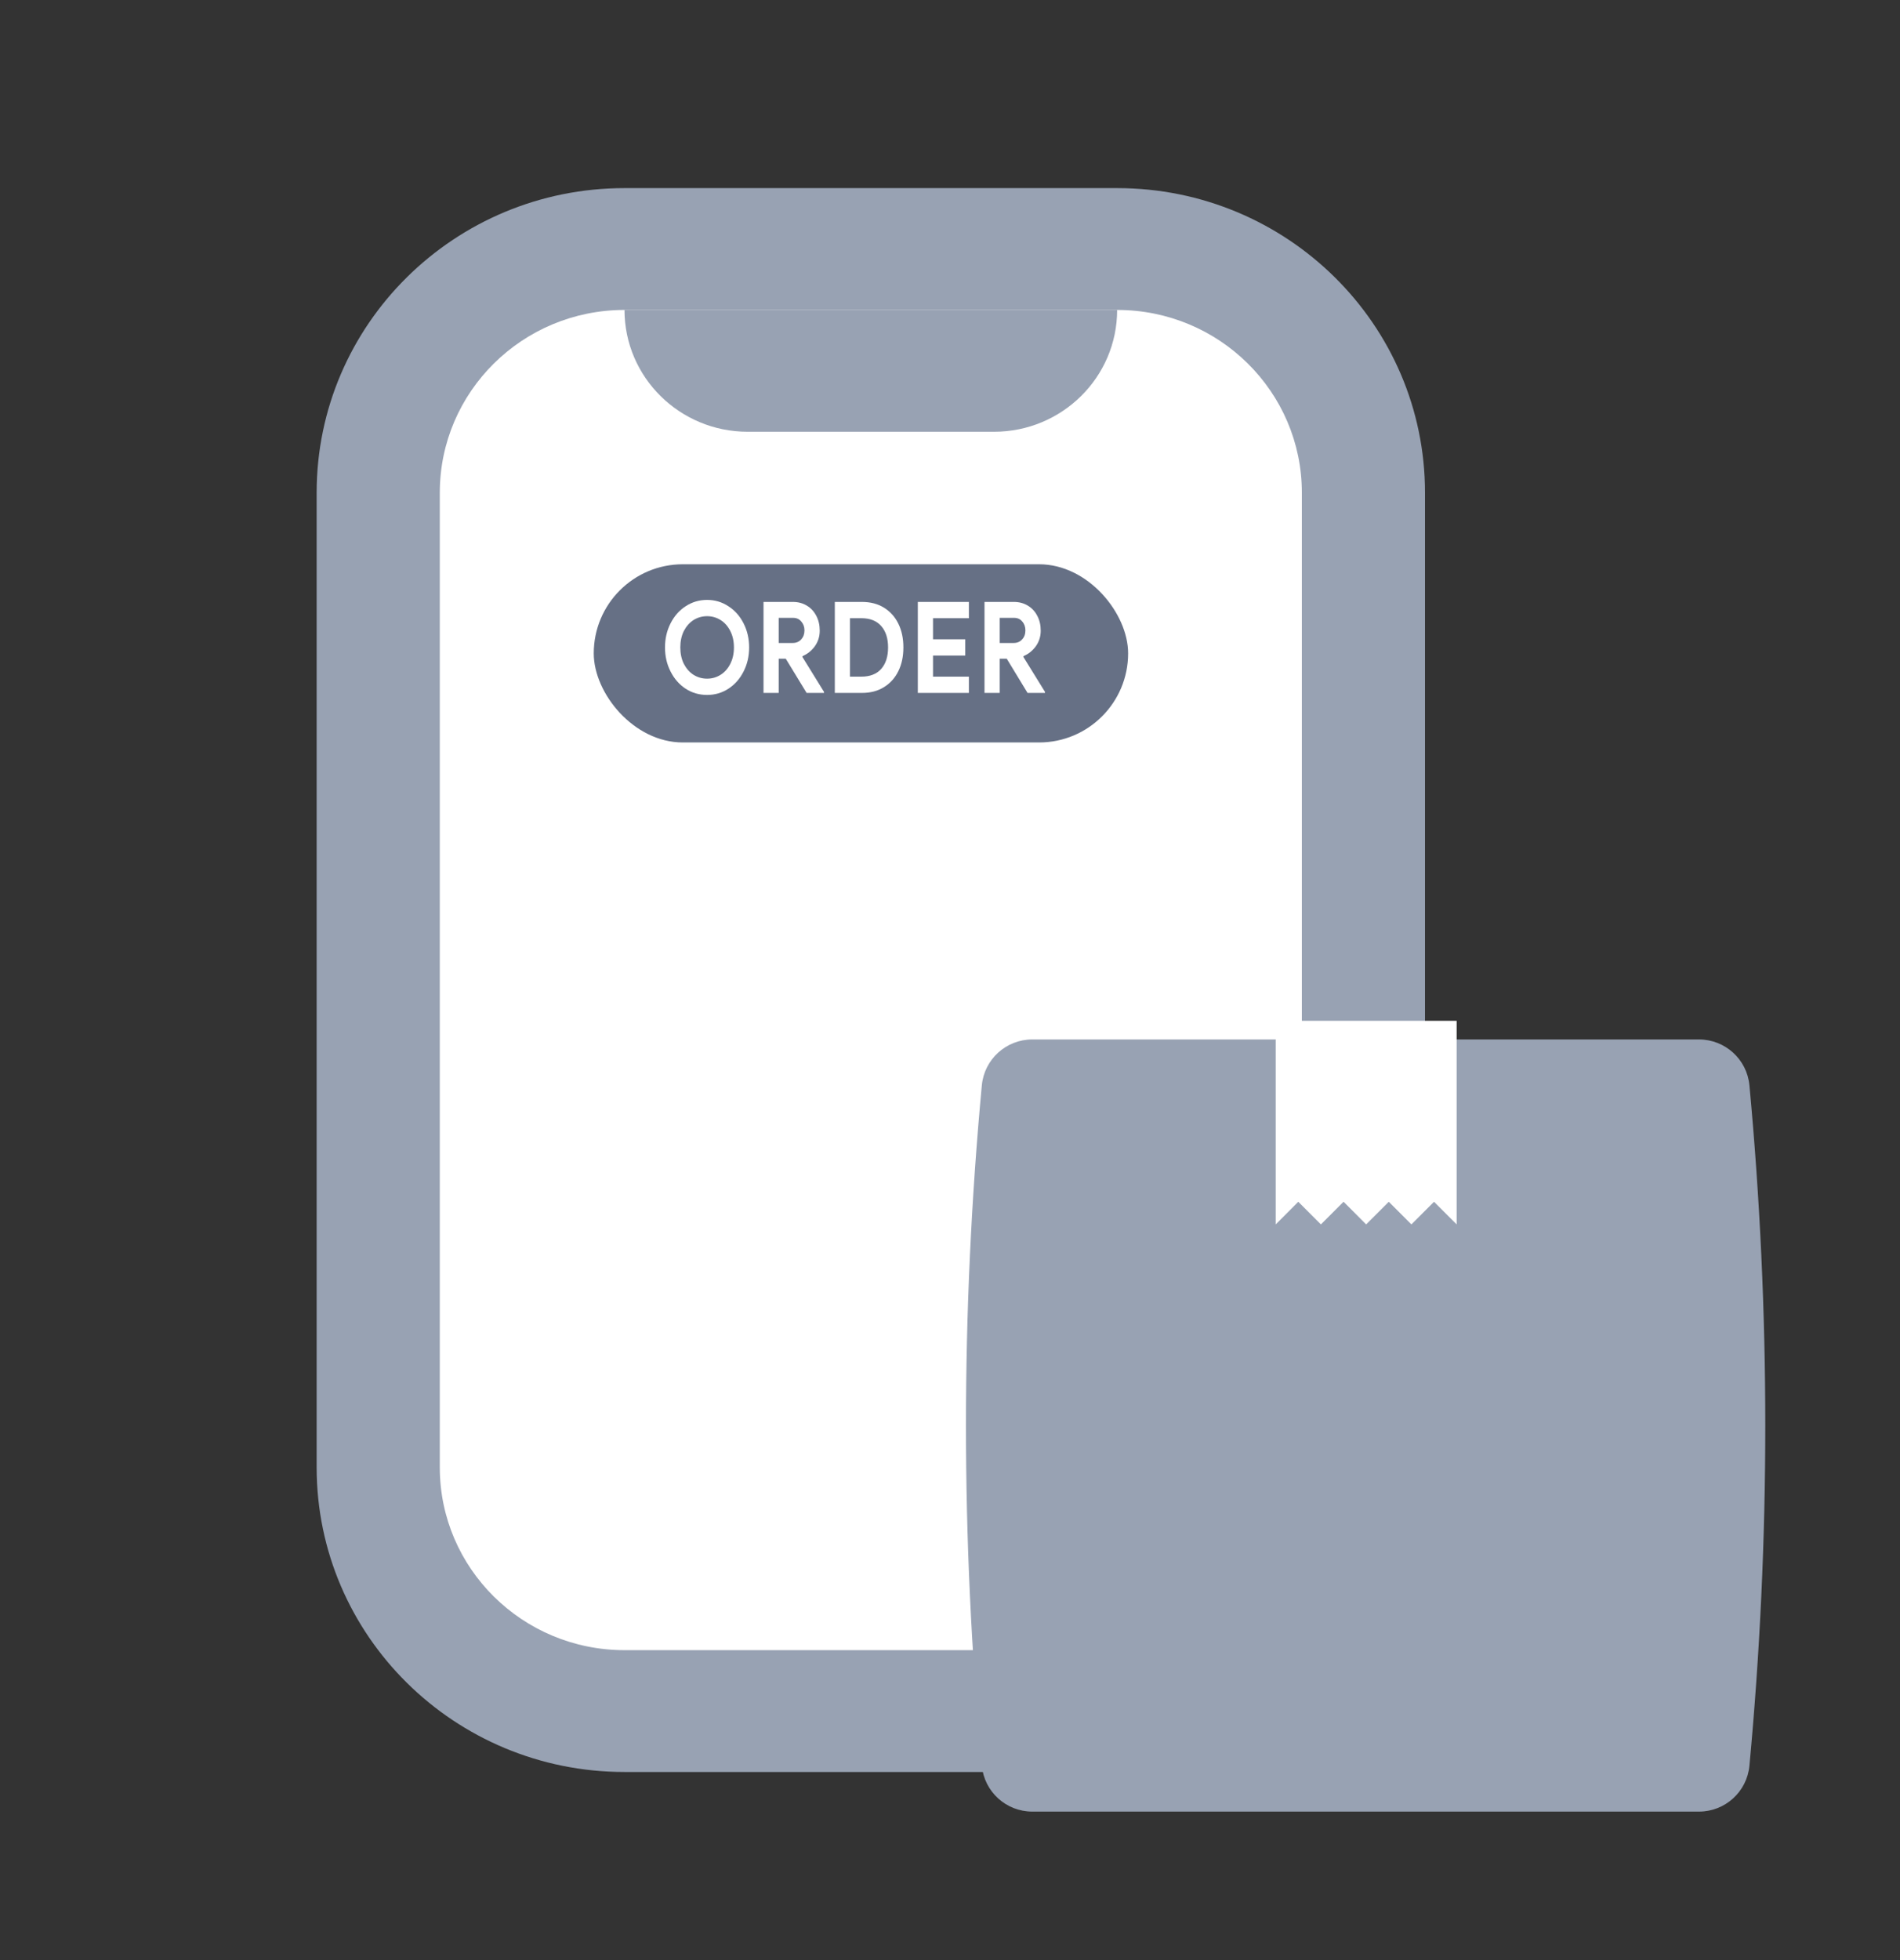 <svg width="32" height="33" viewBox="0 0 32 33" fill="none" xmlns="http://www.w3.org/2000/svg">
<rect x="0" y="0" width="32" height="33" fill="#333333" stroke="none"/>
<path d="M5.333 8.295C5.333 5.463 7.655 3.167 10.518 3.167H18.815C21.678 3.167 24 5.463 24 8.295V24.705C24 27.537 21.678 29.833 18.815 29.833H10.518C7.655 29.833 5.333 27.537 5.333 24.705V8.295Z" fill="#98A2B3"/>
<path d="M7.407 8.295C7.407 6.596 8.8 5.218 10.518 5.218H18.815C20.533 5.218 21.926 6.596 21.926 8.295V24.705C21.926 26.404 20.533 27.782 18.815 27.782H10.518C8.8 27.782 7.407 26.404 7.407 24.705V8.295Z" fill="white"/>
<path d="M10.518 5.218H18.815C18.815 6.351 17.886 7.269 16.741 7.269H12.593C11.447 7.269 10.518 6.351 10.518 5.218Z" fill="#98A2B3"/>
<rect x="10" y="9.5" width="9" height="3" rx="1.5" fill="#667085"/>
<path d="M11.909 11.7C11.776 11.7 11.655 11.665 11.547 11.595C11.439 11.524 11.355 11.427 11.293 11.304C11.231 11.182 11.2 11.047 11.2 10.9C11.2 10.753 11.231 10.618 11.293 10.496C11.355 10.373 11.439 10.277 11.547 10.207C11.655 10.136 11.776 10.1 11.909 10.1C12.041 10.1 12.161 10.136 12.268 10.207C12.377 10.277 12.462 10.373 12.524 10.496C12.586 10.618 12.617 10.753 12.617 10.9C12.617 11.047 12.586 11.182 12.524 11.304C12.462 11.427 12.377 11.524 12.268 11.595C12.161 11.665 12.041 11.7 11.909 11.7ZM11.909 11.426C11.992 11.426 12.068 11.404 12.138 11.36C12.207 11.316 12.261 11.254 12.301 11.174C12.341 11.094 12.361 11.003 12.361 10.9C12.361 10.797 12.341 10.706 12.301 10.626C12.261 10.546 12.207 10.484 12.138 10.44C12.068 10.396 11.992 10.374 11.909 10.374C11.825 10.374 11.749 10.396 11.679 10.44C11.611 10.484 11.557 10.546 11.516 10.626C11.477 10.706 11.458 10.797 11.458 10.9C11.458 11.003 11.477 11.094 11.516 11.174C11.557 11.254 11.611 11.316 11.679 11.36C11.749 11.404 11.825 11.426 11.909 11.426Z" fill="white"/>
<path d="M12.859 10.134H13.354C13.442 10.134 13.52 10.155 13.588 10.196C13.658 10.238 13.711 10.295 13.749 10.37C13.787 10.442 13.806 10.525 13.806 10.618C13.806 10.716 13.778 10.804 13.723 10.881C13.668 10.956 13.6 11.011 13.516 11.046L13.514 11.06L13.878 11.649V11.666H13.585L13.234 11.09H13.115V11.666H12.859V10.134ZM13.352 10.825C13.41 10.825 13.457 10.805 13.494 10.765C13.53 10.725 13.549 10.675 13.549 10.613C13.549 10.555 13.531 10.505 13.495 10.464C13.461 10.422 13.415 10.402 13.355 10.402H13.115V10.825H13.352Z" fill="white"/>
<path d="M14.06 10.134H14.518C14.659 10.134 14.783 10.166 14.887 10.23C14.992 10.295 15.073 10.384 15.13 10.5C15.187 10.616 15.215 10.749 15.215 10.9C15.215 11.051 15.187 11.184 15.13 11.3C15.073 11.415 14.992 11.505 14.887 11.569C14.783 11.634 14.659 11.666 14.518 11.666H14.06V10.134ZM14.507 11.392C14.653 11.392 14.765 11.348 14.842 11.261C14.919 11.173 14.957 11.053 14.957 10.9C14.957 10.747 14.919 10.628 14.842 10.541C14.765 10.452 14.653 10.408 14.507 10.408H14.315V11.392H14.507Z" fill="white"/>
<path d="M15.458 10.134H16.318V10.408H15.714V10.763H16.257V11.037H15.714V11.392H16.318V11.666H15.458V10.134Z" fill="white"/>
<path d="M16.581 10.134H17.075C17.164 10.134 17.242 10.155 17.31 10.196C17.38 10.238 17.433 10.295 17.471 10.37C17.509 10.442 17.528 10.525 17.528 10.618C17.528 10.716 17.5 10.804 17.445 10.881C17.39 10.956 17.322 11.011 17.238 11.046L17.236 11.06L17.6 11.649V11.666H17.306L16.956 11.09H16.837V11.666H16.581V10.134ZM17.073 10.825C17.131 10.825 17.179 10.805 17.215 10.765C17.252 10.725 17.27 10.675 17.27 10.613C17.27 10.555 17.253 10.505 17.217 10.464C17.183 10.422 17.137 10.402 17.077 10.402H16.837V10.825H17.073Z" fill="white"/>
<path d="M16.536 18.273C16.577 17.835 16.945 17.5 17.386 17.5H23H28.614C29.055 17.5 29.423 17.835 29.464 18.273C29.82 22.083 29.82 25.917 29.464 29.727C29.423 30.165 29.055 30.5 28.614 30.5H23H17.386C16.945 30.5 16.577 30.165 16.536 29.727C16.18 25.917 16.18 22.083 16.536 18.273Z" fill="#98A2B3"/>
<path fill-rule="evenodd" clip-rule="evenodd" d="M24.533 17.186H21.486V19.852V20.233H21.486L21.486 20.614L21.866 20.233L22.247 20.614L22.628 20.233H22.629L23.009 20.614L23.39 20.233L23.771 20.614L24.152 20.233H24.152L24.533 20.614V20.233V19.852L24.533 19.852V17.186Z" fill="white"/>
</svg>
